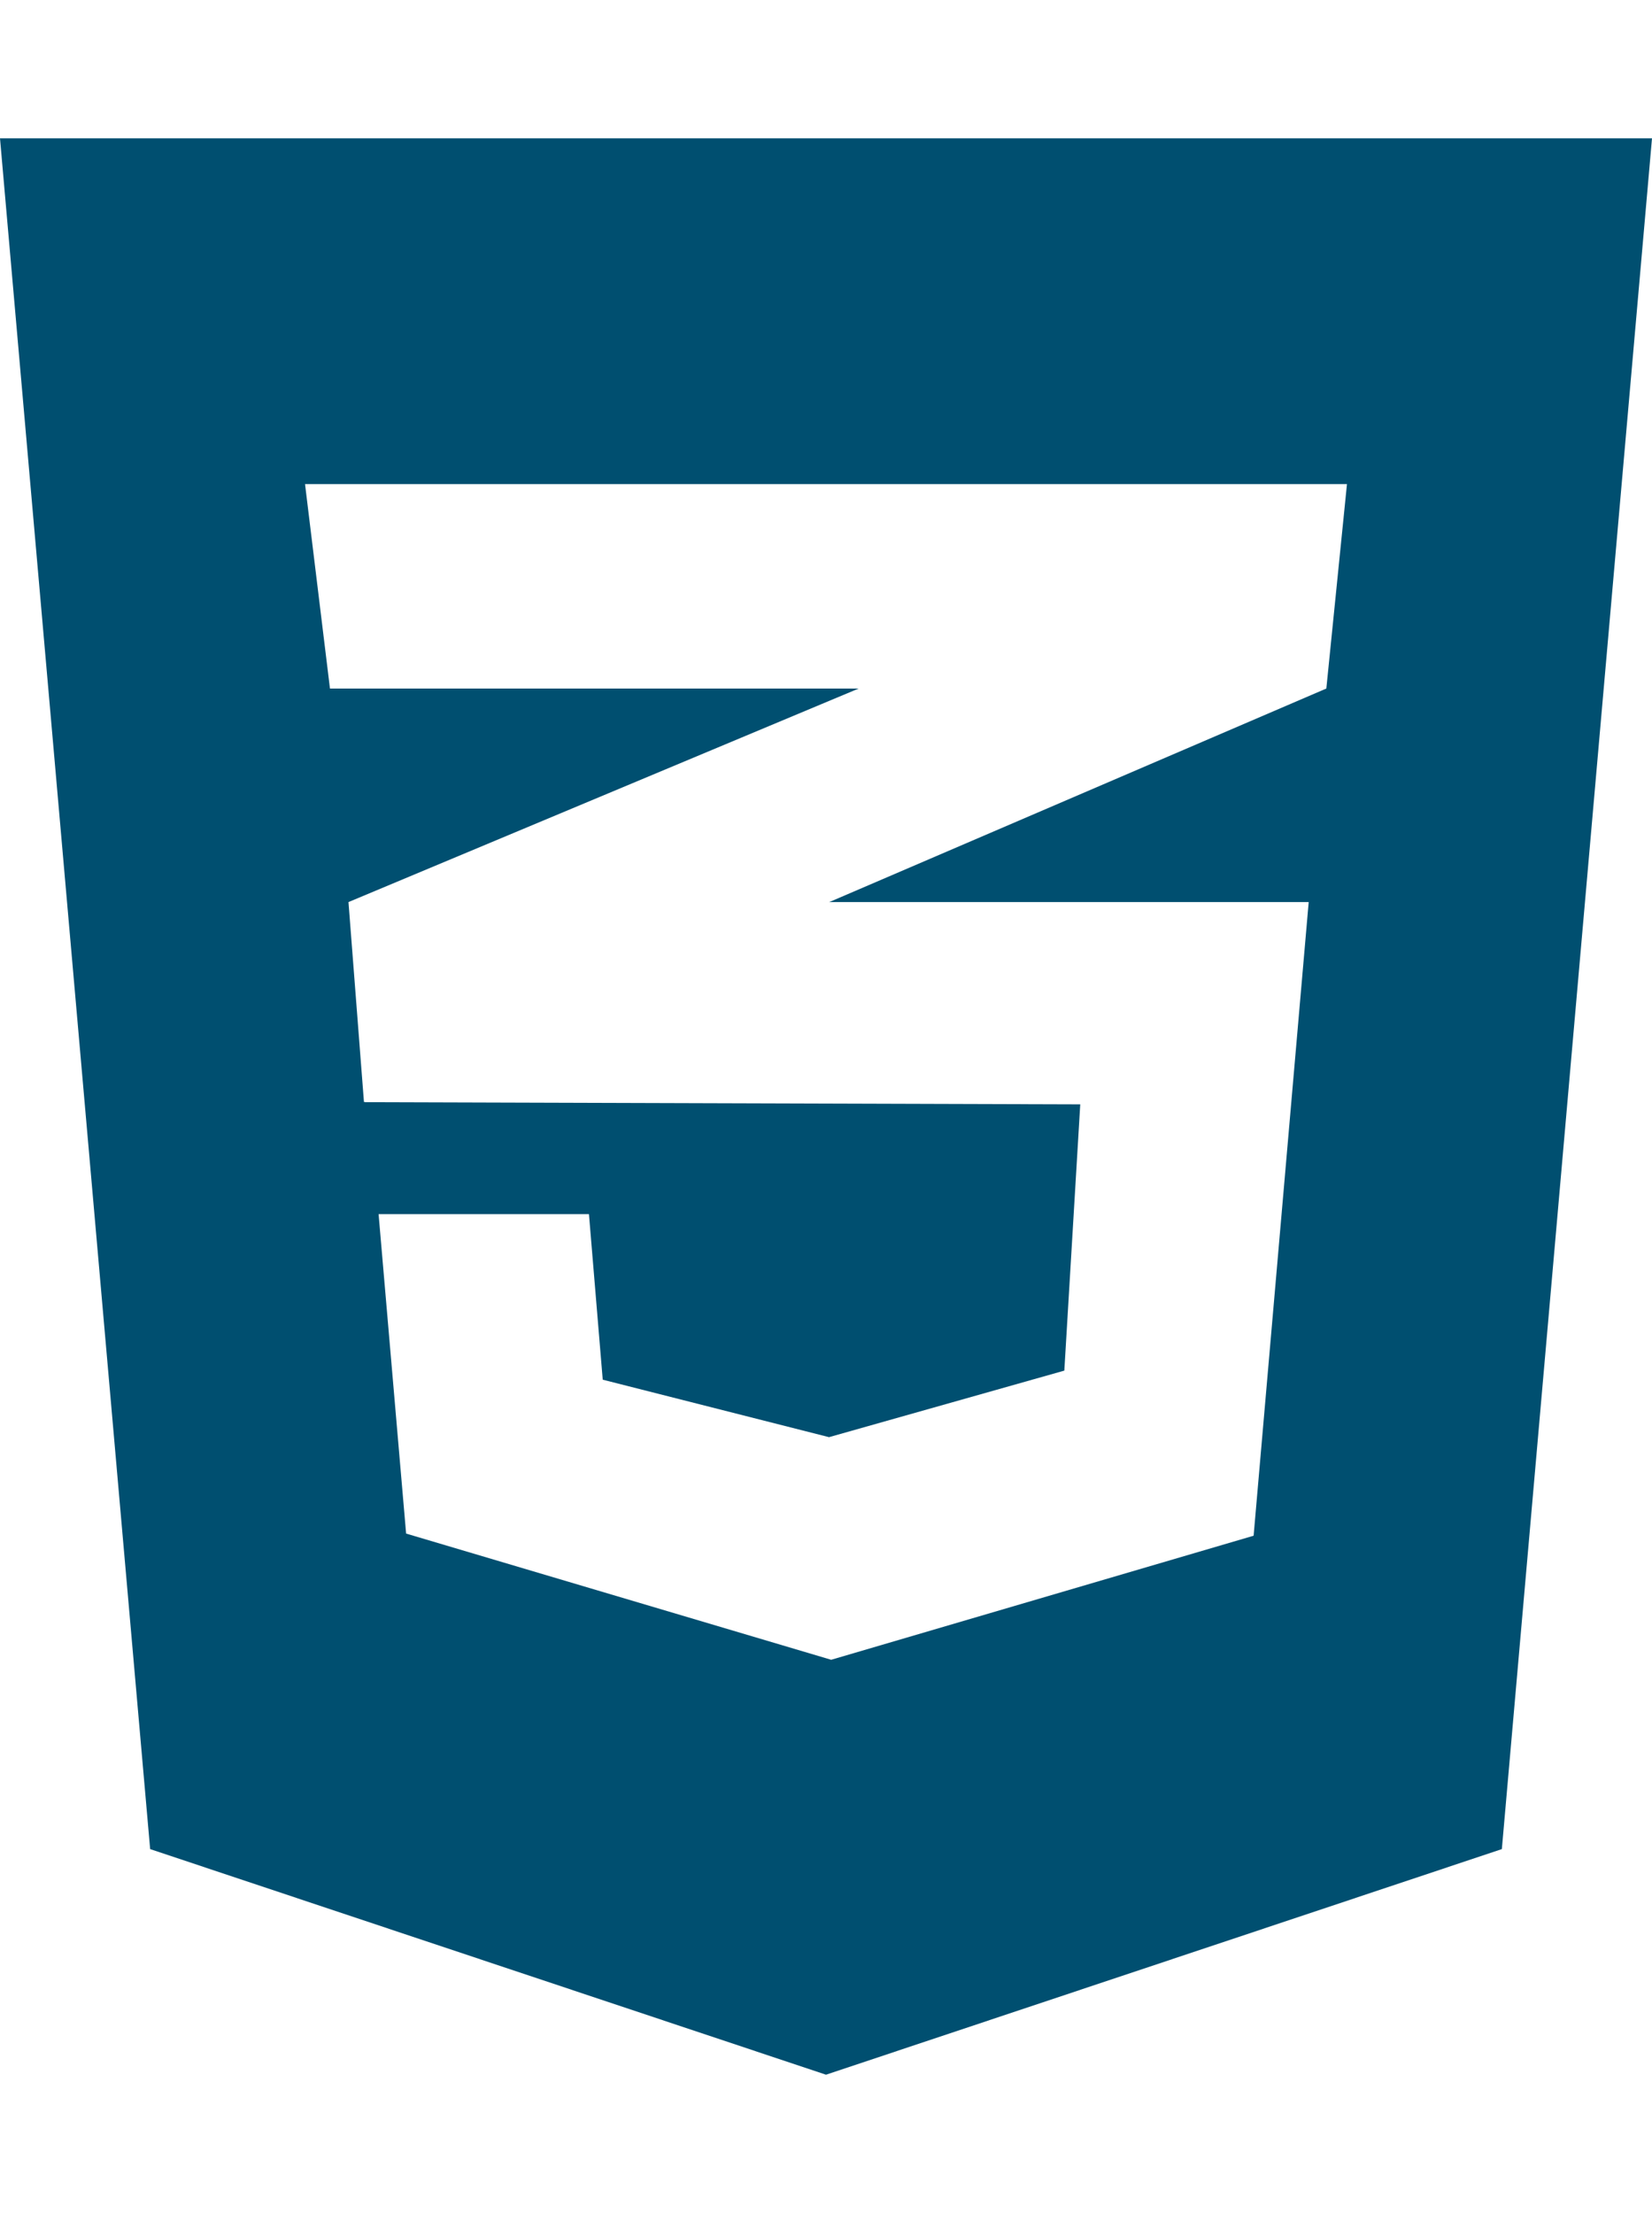 <svg width="53" height="71" viewBox="0 0 53 71" fill="none" xmlns="http://www.w3.org/2000/svg">
<path d="M0 4.438L4.817 59.324L26.5 66.562L48.183 59.324L53 4.438H0ZM43.214 15.531L42.552 22.09L26.638 28.927L26.597 28.941H41.986L40.219 49.27L26.666 53.25L13.029 49.201L12.146 38.953H18.895L19.337 44.264L26.597 46.108L34.146 43.973L34.657 35.431L11.704 35.361V35.347L11.677 35.361L11.18 28.941L26.652 22.465L27.549 22.09H10.586L9.786 15.531H43.214Z" fill="#004F70"/>
</svg>

